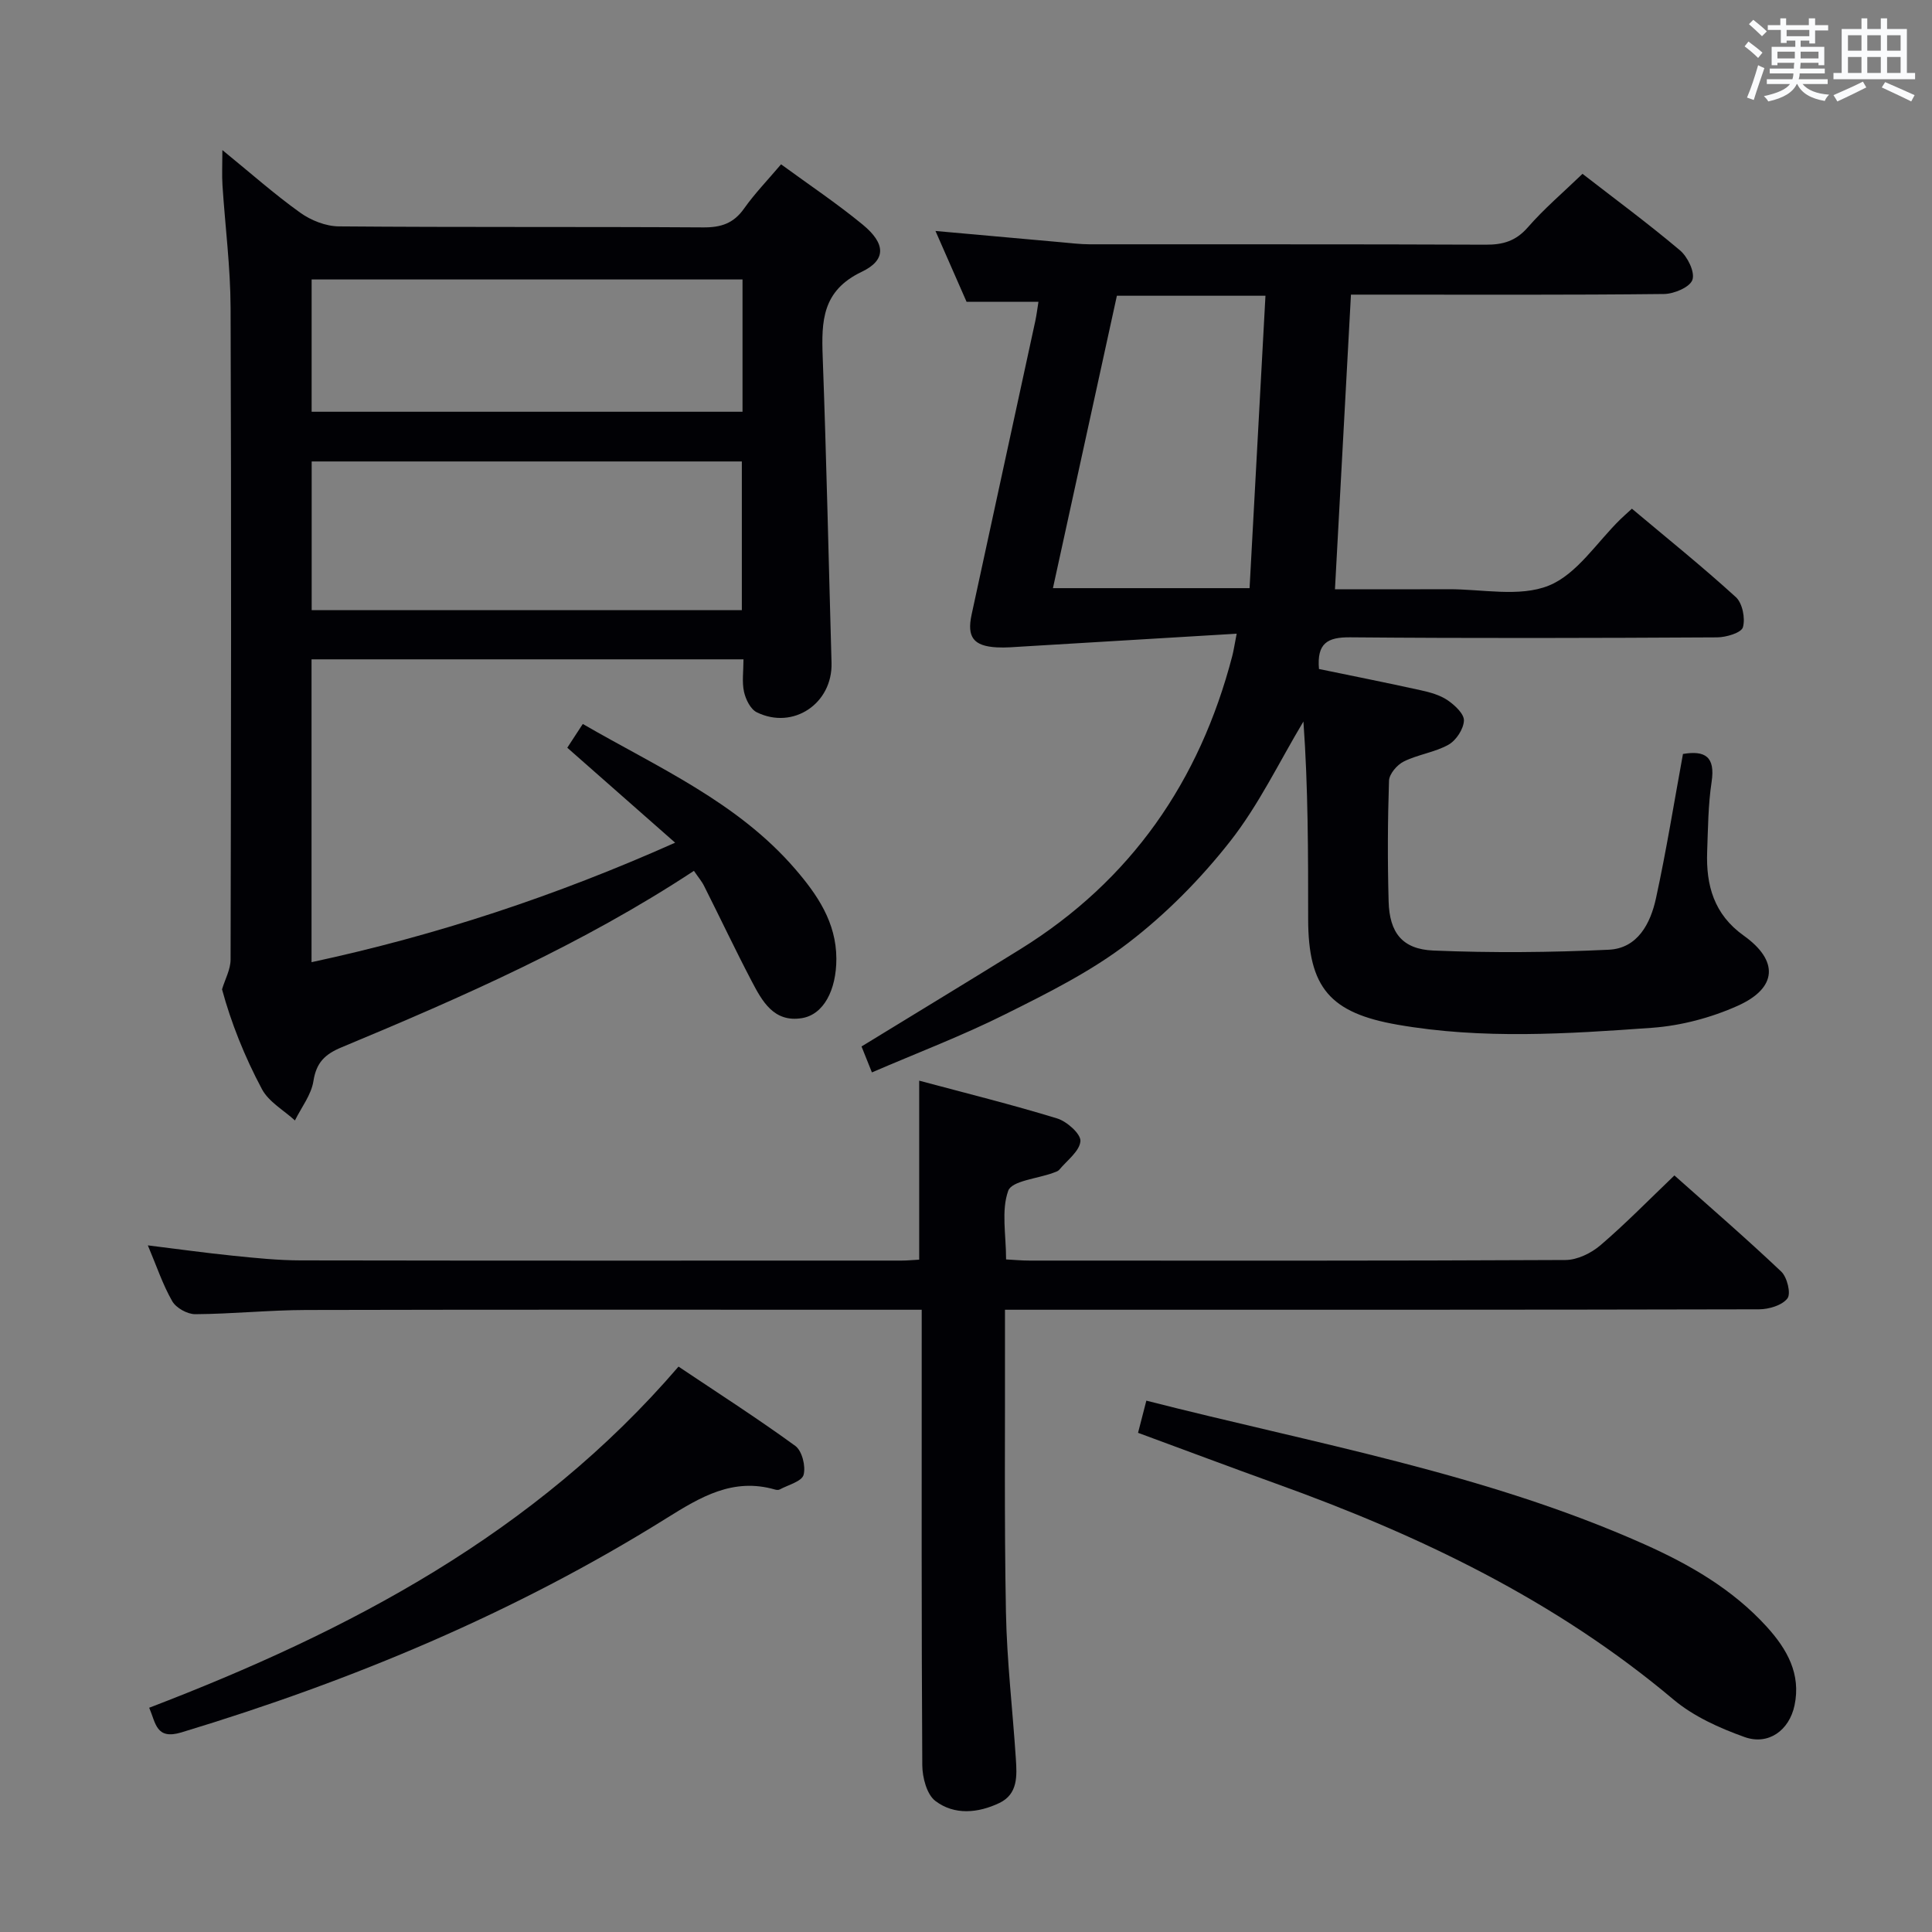 <svg enable-background="new 0 0 400 400" viewBox="0 0 400 400" xmlns="http://www.w3.org/2000/svg"><rect x="0" y="0" width="400" height="400" fill="#808080" stroke="none"/><g fill="#010105"><path d="m180.52 222.03c-.85-2.13-1.51-3.78-2.15-5.37 11.08-6.79 22.02-13.41 32.89-20.15 22.92-14.22 37.12-34.78 43.87-60.7.28-1.08.44-2.2.91-4.61-15.12.91-29.65 1.79-44.19 2.65-1.83.11-3.66.28-5.48.18-4.81-.27-6.22-2.11-5.21-6.78 4.38-20.27 8.8-40.53 13.19-60.8.27-1.27.42-2.56.65-3.96-4.94 0-9.54 0-14.88 0-1.89-4.3-4.05-9.21-6.44-14.67 9.14.82 17.55 1.59 25.97 2.33 1.98.18 3.97.42 5.95.43 27.33.03 54.66-.04 82 .08 3.58.02 6.24-.75 8.71-3.58 3.37-3.87 7.33-7.23 11.33-11.09 6.65 5.16 13.59 10.28 20.17 15.83 1.59 1.34 3.14 4.5 2.59 6.11-.51 1.52-3.8 2.92-5.88 2.94-19.66.22-39.33.13-59 .13-1.82 0-3.63 0-5.82 0-1.1 20.32-2.19 40.33-3.31 61 7.94 0 15.72.03 23.49-.01 6.99-.03 14.71 1.69 20.76-.74 5.85-2.35 9.98-9 14.87-13.76.59-.58 1.22-1.12 2.36-2.17 7.22 6.07 14.57 11.97 21.52 18.31 1.37 1.25 1.99 4.4 1.46 6.24-.33 1.15-3.47 2.08-5.35 2.09-25.33.14-50.66.21-75.99-.01-4.67-.04-6.89 1.22-6.43 6.56 6.92 1.43 14.01 2.84 21.07 4.4 1.92.42 3.96.98 5.55 2.06 1.49 1.01 3.45 2.84 3.39 4.22-.07 1.75-1.61 4.1-3.19 4.99-2.84 1.59-6.32 2.02-9.26 3.48-1.39.68-3.02 2.59-3.06 3.99-.28 8.32-.31 16.67-.08 24.99.18 6.45 2.81 9.89 9.28 10.16 12.08.5 24.22.4 36.3-.17 5.98-.28 8.64-5.44 9.77-10.64 2.15-9.87 3.75-19.86 5.59-29.89 4.59-.77 6.72.56 5.93 5.79-.72 4.74-.74 9.6-.92 14.41-.26 6.98 1.4 13.01 7.57 17.41 7.29 5.2 6.97 10.85-1.25 14.53-5.49 2.46-11.69 4.11-17.69 4.55-17.57 1.26-35.2 2.43-52.76-.64-13.92-2.43-18.47-7.64-18.48-21.86 0-13.63 0-27.27-.98-40.91-4.99 8.33-9.23 17.25-15.18 24.82-6.1 7.77-13.26 15.02-21.09 21.02-7.7 5.91-16.63 10.37-25.38 14.73-8.9 4.46-18.23 8-27.69 12.08zm78.19-100.26c1.11-20.37 2.19-40.32 3.29-60.54-10.7 0-20.62 0-30.76 0-4.42 20.19-8.8 40.22-13.24 60.54z"/><path d="m143.67 180.3c-23.13 15.23-47.94 26.12-72.96 36.54-3.44 1.43-5.22 3.15-5.82 6.99-.44 2.84-2.49 5.44-3.83 8.15-2.32-2.13-5.42-3.85-6.82-6.47-3.59-6.71-6.42-13.83-8.27-20.68.61-2.05 1.76-4.1 1.77-6.15.1-44.99.17-89.97 0-134.96-.03-8.46-1.13-16.91-1.68-25.36-.13-2.09-.02-4.19-.02-7.29 5.82 4.74 10.76 9.13 16.11 12.96 2.23 1.6 5.3 2.82 8.01 2.84 25.16.21 50.32.05 75.47.21 3.68.02 6.26-.84 8.42-3.9 2.2-3.11 4.88-5.88 7.66-9.16 5.74 4.2 11.55 8.08 16.92 12.5 4.71 3.88 4.94 7.3-.23 9.76-8.19 3.91-8.34 10.2-8.07 17.59.78 21.11 1.23 42.24 1.83 63.36.24 8.41-7.93 13.95-15.48 10.24-1.3-.64-2.3-2.68-2.64-4.24-.45-2.04-.11-4.25-.11-6.72-29.97 0-59.53 0-89.43 0v62.7c25.78-5.54 50.46-13.67 75.28-24.74-7.73-6.81-14.92-13.13-22.33-19.66 1.01-1.55 1.97-3.03 3.21-4.92 15.55 9 32 16.16 43.94 29.99 4.62 5.35 8.54 11.08 8.56 18.6.01 6.54-2.66 11.61-7.17 12.32-5.79.92-8.19-3.51-10.37-7.67-3.39-6.47-6.51-13.08-9.8-19.61-.49-1.02-1.26-1.91-2.15-3.22zm9.92-53.97c0-10.55 0-20.63 0-30.79-29.89 0-59.44 0-89.06 0v30.79zm.14-68.47c-29.89 0-59.58 0-89.21 0v27.39h89.21c0-9.29 0-18.23 0-27.39z"/><path d="m190.83 271.17c-2.43 0-4.22 0-6.01 0-40.49 0-80.97-.05-121.46.05-7.64.02-15.28.82-22.93.87-1.63.01-3.97-1.29-4.77-2.69-1.96-3.41-3.22-7.23-5.05-11.56 6.33.78 11.99 1.57 17.68 2.15 4.63.47 9.28.95 13.92.96 41.49.07 82.97.05 124.46.04 1.15 0 2.3-.12 3.64-.19 0-12.17 0-24.22 0-37.06 9.54 2.56 19.13 4.93 28.56 7.82 2.02.62 4.93 3.21 4.82 4.7-.16 2.07-2.75 3.97-4.36 5.9-.29.35-.86.51-1.32.68-3.23 1.19-8.53 1.63-9.27 3.7-1.47 4.11-.44 9.11-.44 14.21 1.67.09 3.26.24 4.86.24 36.99.01 73.98.07 110.96-.12 2.44-.01 5.31-1.41 7.23-3.05 5.17-4.42 9.94-9.31 15.32-14.46 7.16 6.38 14.8 12.98 22.12 19.91 1.22 1.16 2.05 4.55 1.28 5.55-1.1 1.44-3.83 2.25-5.87 2.26-49.82.12-99.63.09-149.45.09-1.97 0-3.95 0-6.68 0v5.63c.04 18.99-.16 37.99.2 56.98.19 10.12 1.39 20.23 2.05 30.34.23 3.52.47 7.31-3.41 9.17-4.41 2.1-9.31 2.57-13.25-.42-1.78-1.35-2.69-4.85-2.71-7.39-.18-29.16-.12-58.31-.12-87.47 0-1.98 0-3.97 0-6.84z"/><path d="m235.62 296.65c.62-2.39 1.11-4.29 1.72-6.66 34.75 8.88 70.12 15.02 103.03 29.7 9.44 4.21 18.39 9.36 25.46 17.16 4.16 4.59 7.08 9.74 5.71 16.22-1.09 5.19-5.41 8.33-10.34 6.57-5.2-1.86-10.58-4.28-14.75-7.79-24.42-20.55-52.59-34.02-82.32-44.7-9.35-3.37-18.65-6.87-28.51-10.5z"/><path d="m30.89 353.57c41.46-15.88 79.91-36.08 109.59-70.63 8.1 5.43 16.31 10.69 24.18 16.42 1.4 1.02 2.2 4.23 1.71 6-.37 1.36-3.19 2.07-4.94 3.02-.26.14-.68.1-.99.01-8.68-2.5-15.39 1.53-22.45 5.94-31.34 19.57-65.14 33.67-100.45 44.35-5.23 1.57-5.27-1.9-6.65-5.11z"/></g><path d="m361.2 9.6.8-1c.9.7 1.9 1.4 2.9 2.3l-.9 1.1c-1-1-2-1.8-2.8-2.4zm.5 10.6c.9-2.1 1.6-4.3 2.3-6.7.4.2.8.4 1.3.6-.7 2.1-1.5 4.3-2.2 6.6zm.4-15.2.9-.9c1 .8 2 1.6 2.8 2.4l-1 1c-.9-.9-1.8-1.7-2.7-2.5zm12.5-1.2h1.2v1.4h2.7v1.1h-2.7v2.7h-1.2v-.6h-1.8v1.3h4.9v3.8h-1.2v-.5h-3.7c0 .4-.1.9-.1 1.2h5.1v1h-5.2c0 .5-.1.9-.2 1.2h6v1h-5.2c1.1 1.3 2.9 2 5.5 2.2-.4.4-.7.8-.9 1.3-2.9-.5-4.8-1.6-5.7-3.5h-.1c-.8 1.7-2.7 2.9-5.9 3.6-.2-.4-.6-.8-.9-1.1 2.8-.6 4.6-1.4 5.4-2.5h-4.8v-1h5.3c.1-.3.2-.7.2-1.2h-4.9v-1h5c0-.4 0-.8.1-1.2h-3.5v.5h-1.2v-3.8h4.9v-1.3h-1.8v.5h-1.2v-2.7h-2.7v-1h2.6v-1.4h1.2v1.4h4.7v-1.4zm-6.6 8.3h3.6c0-.4 0-.9 0-1.4h-3.6zm1.9-4.6h4.7v-1.3h-4.7zm6.6 3.2h-3.7v1.4h3.7z" fill="#fafbfc"/><path d="m385.3 3.8h1.3v2.2h2.8v-2.2h1.3v2.2h4.1v9.1h1.7v1.3h-16.9v-1.3h1.7v-9.1h4.1v-2.2zm.4 13.1.7 1.2c-1.8.9-3.8 1.9-6 2.9-.2-.4-.5-.8-.8-1.3 2.3-1 4.3-1.9 6.1-2.8zm-3.1-6.4h2.8v-3.2h-2.8zm0 4.6h2.8v-3.3h-2.8zm4-4.6h2.8v-3.2h-2.8zm0 4.6h2.8v-3.3h-2.8zm3.7 1.9c2.1.9 4.1 1.8 6.1 2.7l-.7 1.3c-2.2-1.1-4.2-2-6.1-2.9zm3.2-9.7h-2.8v3.2h2.8zm-2.8 7.8h2.8v-3.3h-2.8z" fill="#fafbfc"/></svg>